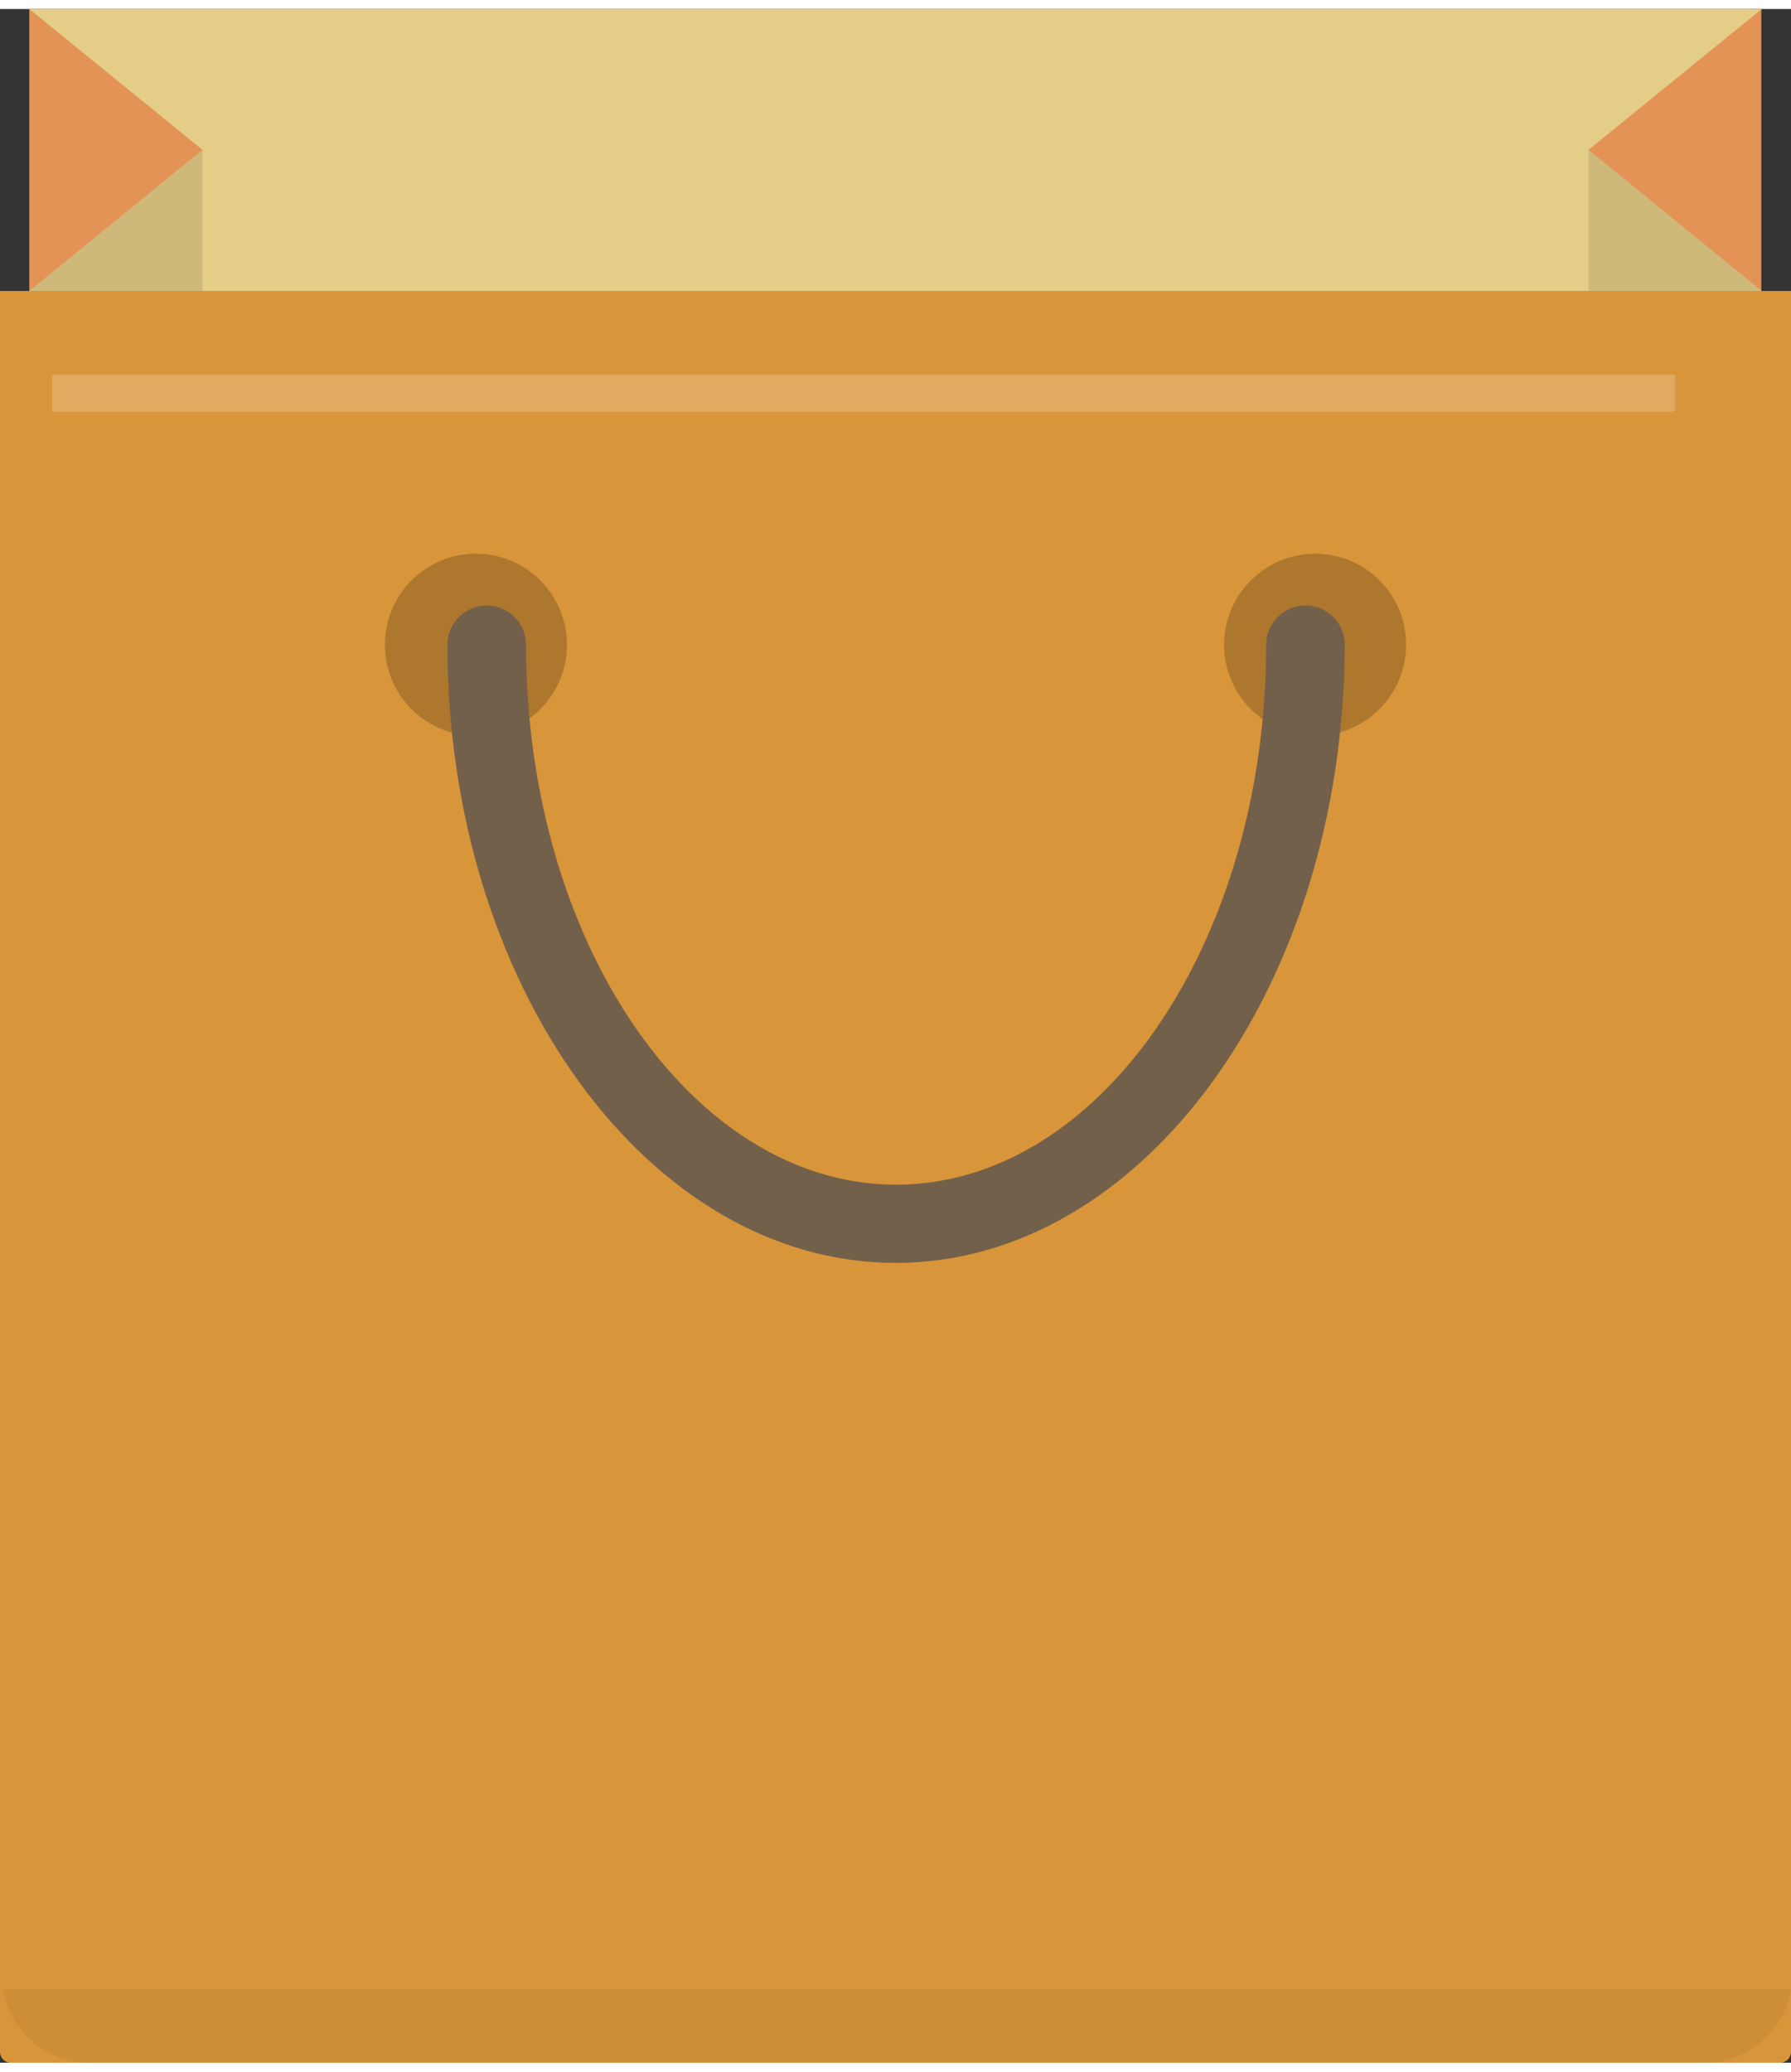 <!--?xml version="1.0" encoding="iso-8859-1"?-->
<!-- Generator: Adobe Illustrator 22.1.0, SVG Export Plug-In . SVG Version: 6.00 Build 0)  -->
<svg version="1.1" id="_x34_" xmlns="http://www.w3.org/2000/svg" xmlns:xlink="http://www.w3.org/1999/xlink" x="0px" y="0px" viewBox="0 0 446.7 512" style="opacity: 1; width: 128px; height: 148px;" xml:space="preserve">
<rect x="0" y="0" width="446.7" height="512" fill="#333333" stroke="none"/>
<style type="text/css">
	.st0{fill:#D1BF87;}
	.st1{fill:#FDF7E5;}
	.st2{fill:#F3E29D;}
	.st3{opacity:5.000000e-02;fill:#040000;}
	.st4{opacity:0.2;fill:#FFFFFF;}
	.st5{opacity:0.1;fill:#040000;}
	.st6{opacity:0.2;fill:#040000;}
	.st7{fill:#73604A;}
</style>
<g>
	<path class="st0" d="M435.7,395.4H11c-2,0-3.7-1.6-3.7-3.7V0h432v391.8C439.4,393.8,437.7,395.4,435.7,395.4z" style="fill: rgb(228, 147, 86);"></path>
	<polygon class="st1" points="439.4,70.3 223.4,70.3 7.3,70.3 50.5,35.1 7.3,0 223.4,0 439.4,0 396.2,35.1 	" style="fill: rgb(228, 205, 135);"></polygon>
	<path class="st2" d="M444,512H2.7c-1.5,0-2.7-1.2-2.7-2.7v-439h446.7v439C446.7,510.8,445.5,512,444,512z" style="fill: rgb(216, 149, 58);"></path>
	<path class="st3" d="M22.3,512h402.8c10.9,0,19.8-7.9,21.6-18.3H0.8C2.5,504.1,11.5,512,22.3,512z"></path>
	<path class="st4" d="M417.3,100.4H13.5c-0.3,0-0.5-0.2-0.5-0.5v-8.3c0-0.3,0.2-0.5,0.5-0.5h403.8c0.3,0,0.5,0.2,0.5,0.5v8.3
		C417.8,100.2,417.6,100.4,417.3,100.4z"></path>
	<g>
		<polygon class="st5" points="50.5,70.3 50.5,35.1 7.3,70.3 		"></polygon>
		<polygon class="st5" points="396.2,35.1 396.2,70.3 439.4,70.3 		"></polygon>
	</g>
	<g>
		
			<ellipse transform="matrix(1 -3.917343e-03 3.917343e-03 1 -0.62 0.466)" class="st6" cx="118.7" cy="158.5" rx="22.7" ry="22.7"></ellipse>
		<path class="st6" d="M328,135.8c-12.5,0-22.7,10.2-22.7,22.7c0,12.5,10.2,22.7,22.7,22.7c12.5,0,22.7-10.2,22.7-22.7
			C350.7,145.9,340.5,135.8,328,135.8z"></path>
	</g>
	<path class="st7" d="M223.4,312.6c-61.7,0-111.8-69.2-111.8-154.1c0-5.4,4.4-9.8,9.8-9.8s9.8,4.4,9.8,9.8
		c0,74.2,41.4,134.6,92.3,134.6c50.9,0,92.3-60.4,92.3-134.6c0-5.4,4.4-9.8,9.8-9.8s9.8,4.4,9.8,9.8
		C335.2,243.5,285,312.6,223.4,312.6z"></path>
</g>
</svg>
